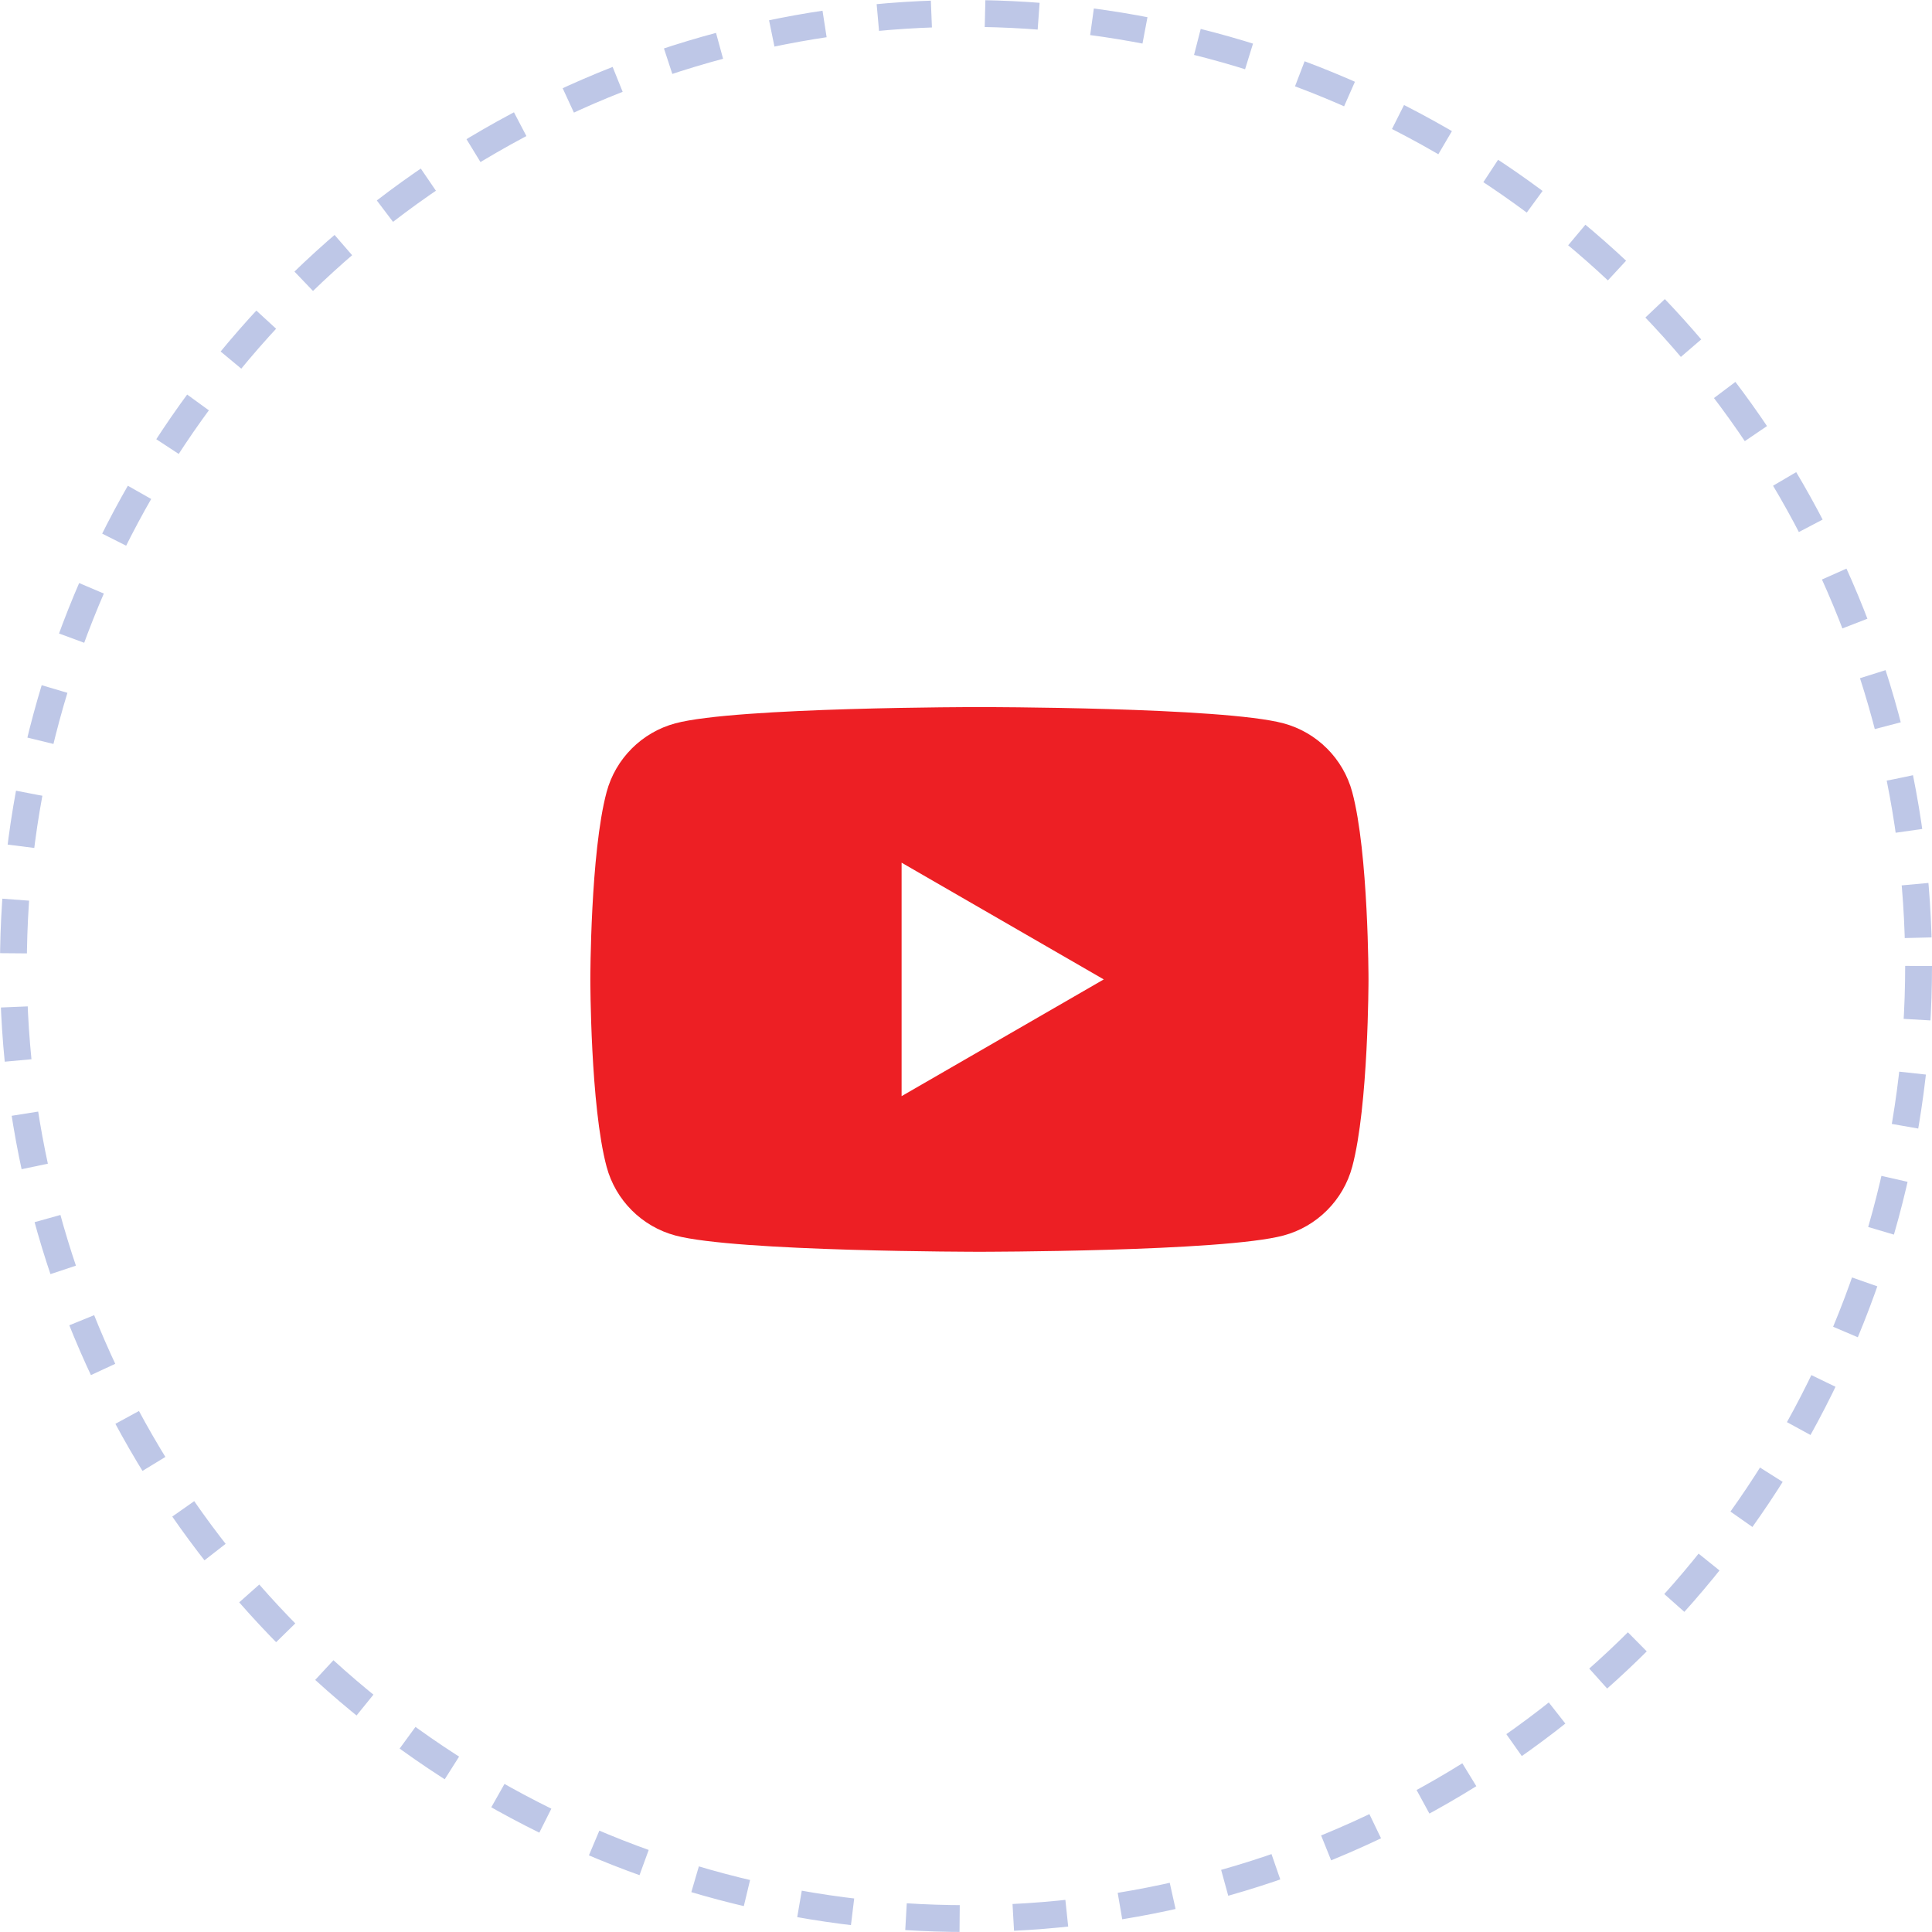 <svg width="72" height="72" viewBox="0 0 72 72" fill="none" xmlns="http://www.w3.org/2000/svg">
<g filter="url(#filter0_i_414_1282)">
<circle cx="36" cy="36" r="31" fill="white"/>
</g>
<circle cx="36" cy="36" r="35.5" stroke="#BEC7E7" stroke-dasharray="2 2"/>
<g clip-path="url(#clip0_414_1282)">
<path d="M50.394 29.52C50.06 28.272 49.078 27.29 47.83 26.956C45.568 26.35 36.5 26.35 36.5 26.35C36.5 26.35 27.431 26.35 25.17 26.956C23.922 27.29 22.939 28.272 22.606 29.52C22 31.782 22 36.5 22 36.5C22 36.5 22 41.219 22.606 43.48C22.939 44.728 23.922 45.711 25.17 46.044C27.431 46.65 36.5 46.65 36.5 46.65C36.5 46.65 45.568 46.65 47.83 46.044C49.078 45.711 50.06 44.728 50.394 43.48C51 41.219 51 36.5 51 36.5C51 36.5 51 31.782 50.394 29.52Z" fill="#ED1F24"/>
<path d="M33.6 40.85L41.134 36.5L33.6 32.15V40.85Z" fill="white"/>
</g>
<defs>
<filter id="filter0_i_414_1282" x="5" y="5" width="63" height="64" filterUnits="userSpaceOnUse" color-interpolation-filters="sRGB">
<feFlood flood-opacity="0" result="BackgroundImageFix"/>
<feBlend mode="normal" in="SourceGraphic" in2="BackgroundImageFix" result="shape"/>
<feColorMatrix in="SourceAlpha" type="matrix" values="0 0 0 0 0 0 0 0 0 0 0 0 0 0 0 0 0 0 127 0" result="hardAlpha"/>
<feOffset dx="1" dy="2"/>
<feGaussianBlur stdDeviation="2"/>
<feComposite in2="hardAlpha" operator="arithmetic" k2="-1" k3="1"/>
<feColorMatrix type="matrix" values="0 0 0 0 0.829 0 0 0 0 0.848 0 0 0 0 0.917 0 0 0 1 0"/>
<feBlend mode="normal" in2="shape" result="effect1_innerShadow_414_1282"/>
</filter>
<clipPath id="clip0_414_1282">
<rect width="29" height="29" fill="white" transform="translate(22 22)"/>
</clipPath>
</defs>
</svg>
